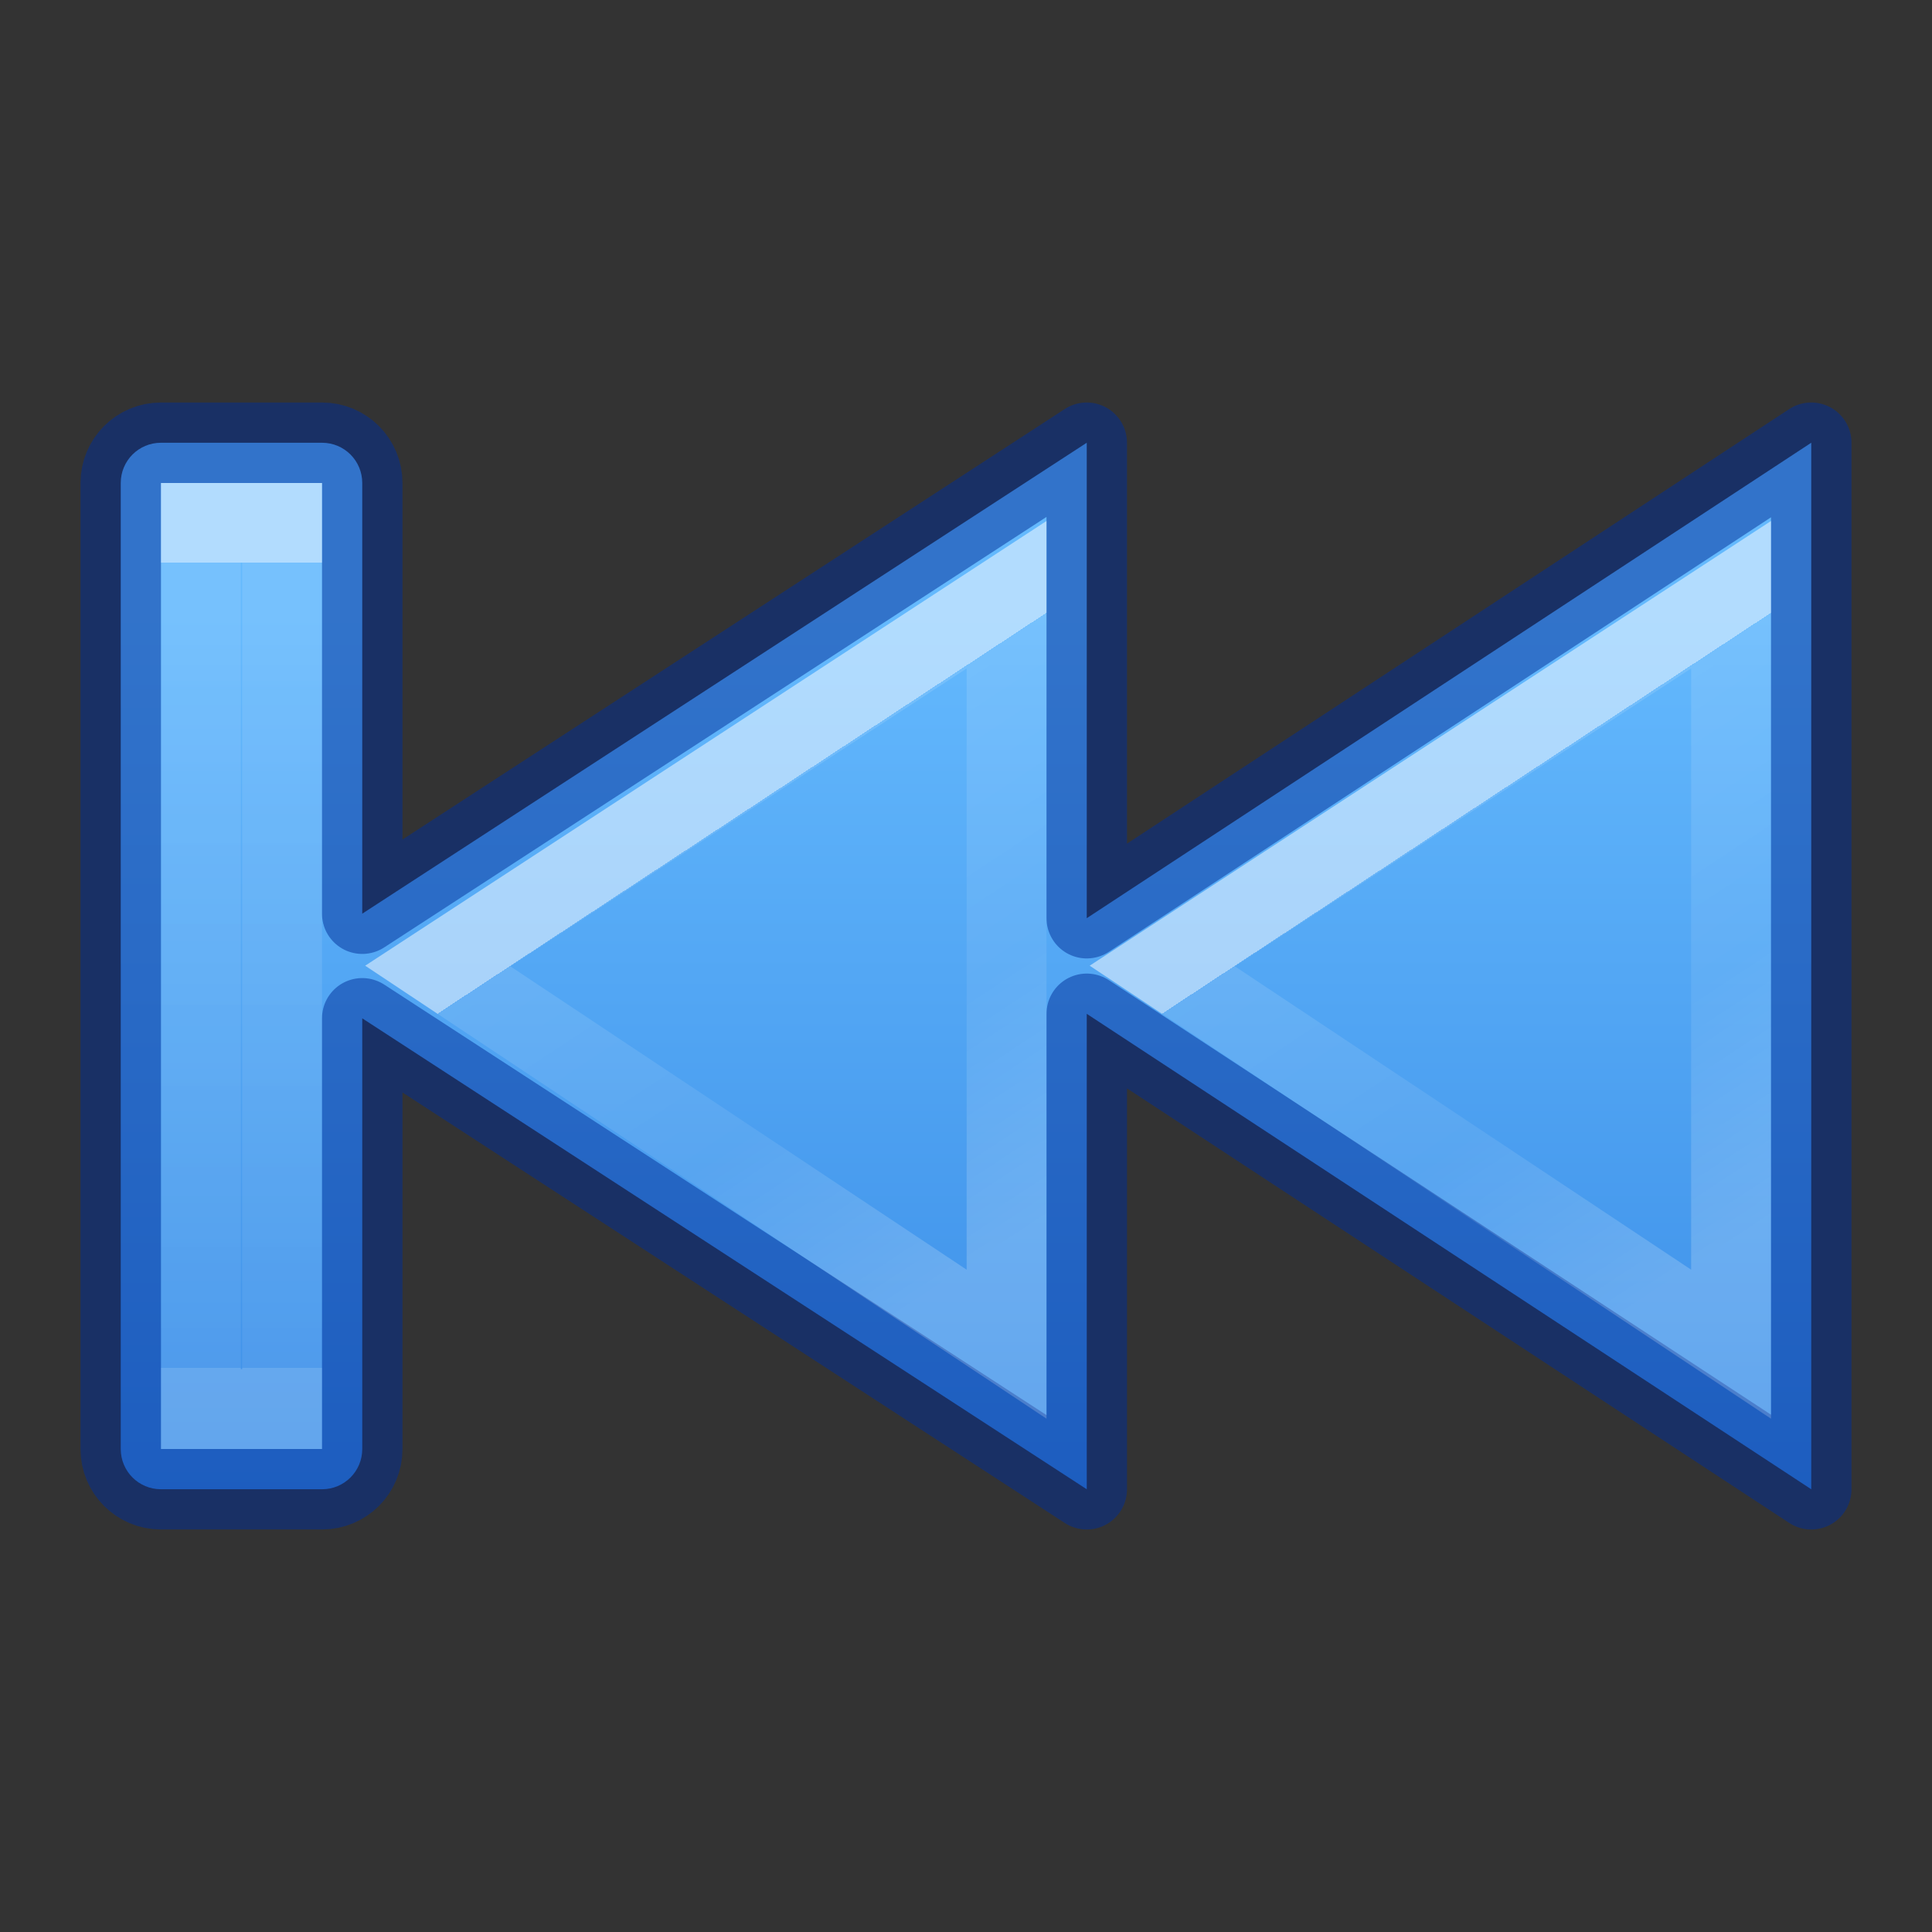 <?xml version="1.0" encoding="UTF-8" standalone="no"?>
<svg
   xmlns:dc="http://purl.org/dc/elements/1.1/"
   xmlns:cc="http://creativecommons.org/ns#"
   xmlns:rdf="http://www.w3.org/1999/02/22-rdf-syntax-ns#"
   xmlns:svg="http://www.w3.org/2000/svg"
   xmlns="http://www.w3.org/2000/svg"
   xmlns:xlink="http://www.w3.org/1999/xlink"
   id="svg4524"
   height="24"
   width="24"
   version="1.1">
  <rect width="100%" height="100%" fill="#333333" stroke="none"/>
  <defs
     id="defs4526">
    <linearGradient
       id="linearGradient4537">
      <stop
         id="stop4539"
         style="stop-color:#ffffff;stop-opacity:1"
         offset="0" />
      <stop
         id="stop4541"
         style="stop-color:#ffffff;stop-opacity:0.235"
         offset="0" />
      <stop
         id="stop4543"
         style="stop-color:#ffffff;stop-opacity:0.157"
         offset="0.539" />
      <stop
         id="stop4545"
         style="stop-color:#ffffff;stop-opacity:0.392"
         offset="1" />
    </linearGradient>
    <linearGradient
       id="linearGradient4382">
      <stop
         offset="0"
         style="stop-color:#64baff;stop-opacity:1"
         id="stop4384" />
      <stop
         offset="1"
         style="stop-color:#3689e6;stop-opacity:1"
         id="stop4386" />
    </linearGradient>
    <linearGradient
       x1="2067.577"
       y1="3223.376"
       x2="2067.577"
       y2="3243.323"
       id="linearGradient11527-6-1"
       xlink:href="#linearGradient4382"
       gradientUnits="userSpaceOnUse"
       gradientTransform="matrix(0.805,0,0,0.602,-1653.431,-1932.868)" />
    <linearGradient
       xlink:href="#linearGradient4537"
       id="linearGradient4273-1-6-8"
       gradientUnits="userSpaceOnUse"
       gradientTransform="matrix(-0.837,0,0,0.77,42.693,-10.067)"
       x1="30.641"
       y1="27.195"
       x2="26.024"
       y2="33.649" />
    <linearGradient
       xlink:href="#linearGradient4537"
       id="linearGradient4273-1-6-8-5"
       gradientUnits="userSpaceOnUse"
       gradientTransform="matrix(-0.837,0,0,0.77,33.693,-10.067)"
       x1="30.641"
       y1="27.195"
       x2="26.024"
       y2="33.649" />
    <linearGradient
       xlink:href="#linearGradient4257"
       id="linearGradient4217"
       gradientUnits="userSpaceOnUse"
       gradientTransform="matrix(-0.618,0,0,0.875,25.136,-13.561)"
       x1="35.837"
       y1="23.489"
       x2="35.837"
       y2="34.914" />
    <linearGradient
       id="linearGradient4257">
      <stop
         id="stop4259"
         style="stop-color:#ffffff;stop-opacity:1"
         offset="0" />
      <stop
         id="stop4261-1"
         style="stop-color:#ffffff;stop-opacity:0.235"
         offset="0" />
      <stop
         id="stop4263-2"
         style="stop-color:#ffffff;stop-opacity:0.157"
         offset="1" />
      <stop
         id="stop4265-7"
         style="stop-color:#ffffff;stop-opacity:0.392"
         offset="1" />
    </linearGradient>
  </defs>
  <path
     style="opacity:0.03;fill:none;stroke:#000000;stroke-width:0.968;stroke-linecap:square;stroke-linejoin:miter;stroke-miterlimit:4;stroke-dasharray:none;stroke-dashoffset:0.7;stroke-opacity:1"
     id="path2343"
     d="m 45.848,7.484 0.528,0 0,10.032 -0.532,0 0.004,-10.032 z" />
  <path
     id="rect3868-3"
     d="m 22.5,5.5 0,13 -9,-5.906 0,5.906 -9,-5.85 L 4.5,18 c 0,0.277 -0.223,0.5 -0.5,0.5 l -2,0 C 1.723,18.5 1.5,18.277 1.5,18 L 1.5,6 C 1.5,5.723 1.723,5.5 2,5.5 l 2,0 c 0.277,0 0.5,0.223 0.5,0.5 l 0,5.35 9,-5.85 0,5.906 9,-5.906 z"
     style="color:#000000;clip-rule:nonzero;display:inline;overflow:visible;visibility:visible;opacity:0.99;isolation:auto;mix-blend-mode:normal;color-interpolation:sRGB;color-interpolation-filters:linearRGB;solid-color:#000000;solid-opacity:1;fill:url(#linearGradient11527-6-1);fill-opacity:1;fill-rule:nonzero;stroke:none;stroke-width:1;stroke-linecap:butt;stroke-linejoin:miter;stroke-miterlimit:4;stroke-dasharray:none;stroke-dashoffset:0;stroke-opacity:1;marker:none;color-rendering:auto;image-rendering:auto;shape-rendering:auto;text-rendering:auto;enable-background:accumulate" />
  <path
     id="rect3868"
     d="m 22.5,5.5 0,13 -9,-5.906 0,5.906 -9,-5.85 L 4.5,18 c 0,0.277 -0.223,0.5 -0.5,0.5 l -2,0 C 1.723,18.5 1.5,18.277 1.5,18 L 1.5,6 C 1.5,5.723 1.723,5.5 2,5.5 l 2,0 c 0.277,0 0.5,0.223 0.5,0.5 l 0,5.35 9,-5.85 0,5.906 9,-5.906 z"
     style="color:#000000;clip-rule:nonzero;display:inline;overflow:visible;visibility:visible;opacity:0.5;isolation:auto;mix-blend-mode:normal;color-interpolation:sRGB;color-interpolation-filters:linearRGB;solid-color:#000000;solid-opacity:1;fill:none;fill-opacity:1;fill-rule:nonzero;stroke:#002e99;stroke-width:1;stroke-linecap:round;stroke-linejoin:round;stroke-miterlimit:4;stroke-dasharray:none;stroke-dashoffset:0;stroke-opacity:1;marker:none;color-rendering:auto;image-rendering:auto;shape-rendering:auto;text-rendering:auto;enable-background:accumulate" />
  <path
     id="path4271-3-1-2"
     d="m 21.504,16.698 0,-9.31 L 14.438,12 Z"
     style="color:#000000;clip-rule:nonzero;display:inline;overflow:visible;visibility:visible;opacity:0.5;isolation:auto;mix-blend-mode:normal;color-interpolation:sRGB;color-interpolation-filters:linearRGB;solid-color:#000000;solid-opacity:1;fill:none;fill-opacity:1;fill-rule:nonzero;stroke:url(#linearGradient4273-1-6-8);stroke-width:0.992;stroke-linecap:butt;stroke-linejoin:miter;stroke-miterlimit:4;stroke-dasharray:none;stroke-dashoffset:0;stroke-opacity:1;marker:none;color-rendering:auto;image-rendering:auto;shape-rendering:auto;text-rendering:auto;enable-background:accumulate" />
  <path
     id="path4271-3-1-2-9"
     d="m 12.504,16.698 0,-9.31 L 5.438,12 Z"
     style="color:#000000;clip-rule:nonzero;display:inline;overflow:visible;visibility:visible;opacity:0.5;isolation:auto;mix-blend-mode:normal;color-interpolation:sRGB;color-interpolation-filters:linearRGB;solid-color:#000000;solid-opacity:1;fill:none;fill-opacity:1;fill-rule:nonzero;stroke:url(#linearGradient4273-1-6-8-5);stroke-width:0.992;stroke-linecap:butt;stroke-linejoin:miter;stroke-miterlimit:4;stroke-dasharray:none;stroke-dashoffset:0;stroke-opacity:1;marker:none;color-rendering:auto;image-rendering:auto;shape-rendering:auto;text-rendering:auto;enable-background:accumulate" />
  <path
     id="path2343-3"
     d="m 3.504,6.496 -1.008,0 0,11.008 1.008,0 0,-11.008 z"
     style="color:#000000;clip-rule:nonzero;display:inline;overflow:visible;visibility:visible;opacity:0.5;isolation:auto;mix-blend-mode:normal;color-interpolation:sRGB;color-interpolation-filters:linearRGB;solid-color:#000000;solid-opacity:1;fill:none;fill-opacity:1;fill-rule:nonzero;stroke:url(#linearGradient4217);stroke-width:0.992;stroke-linecap:butt;stroke-linejoin:miter;stroke-miterlimit:4;stroke-dasharray:none;stroke-dashoffset:0;stroke-opacity:1;marker:none;color-rendering:auto;image-rendering:auto;shape-rendering:auto;text-rendering:auto;enable-background:accumulate" />
</svg>
